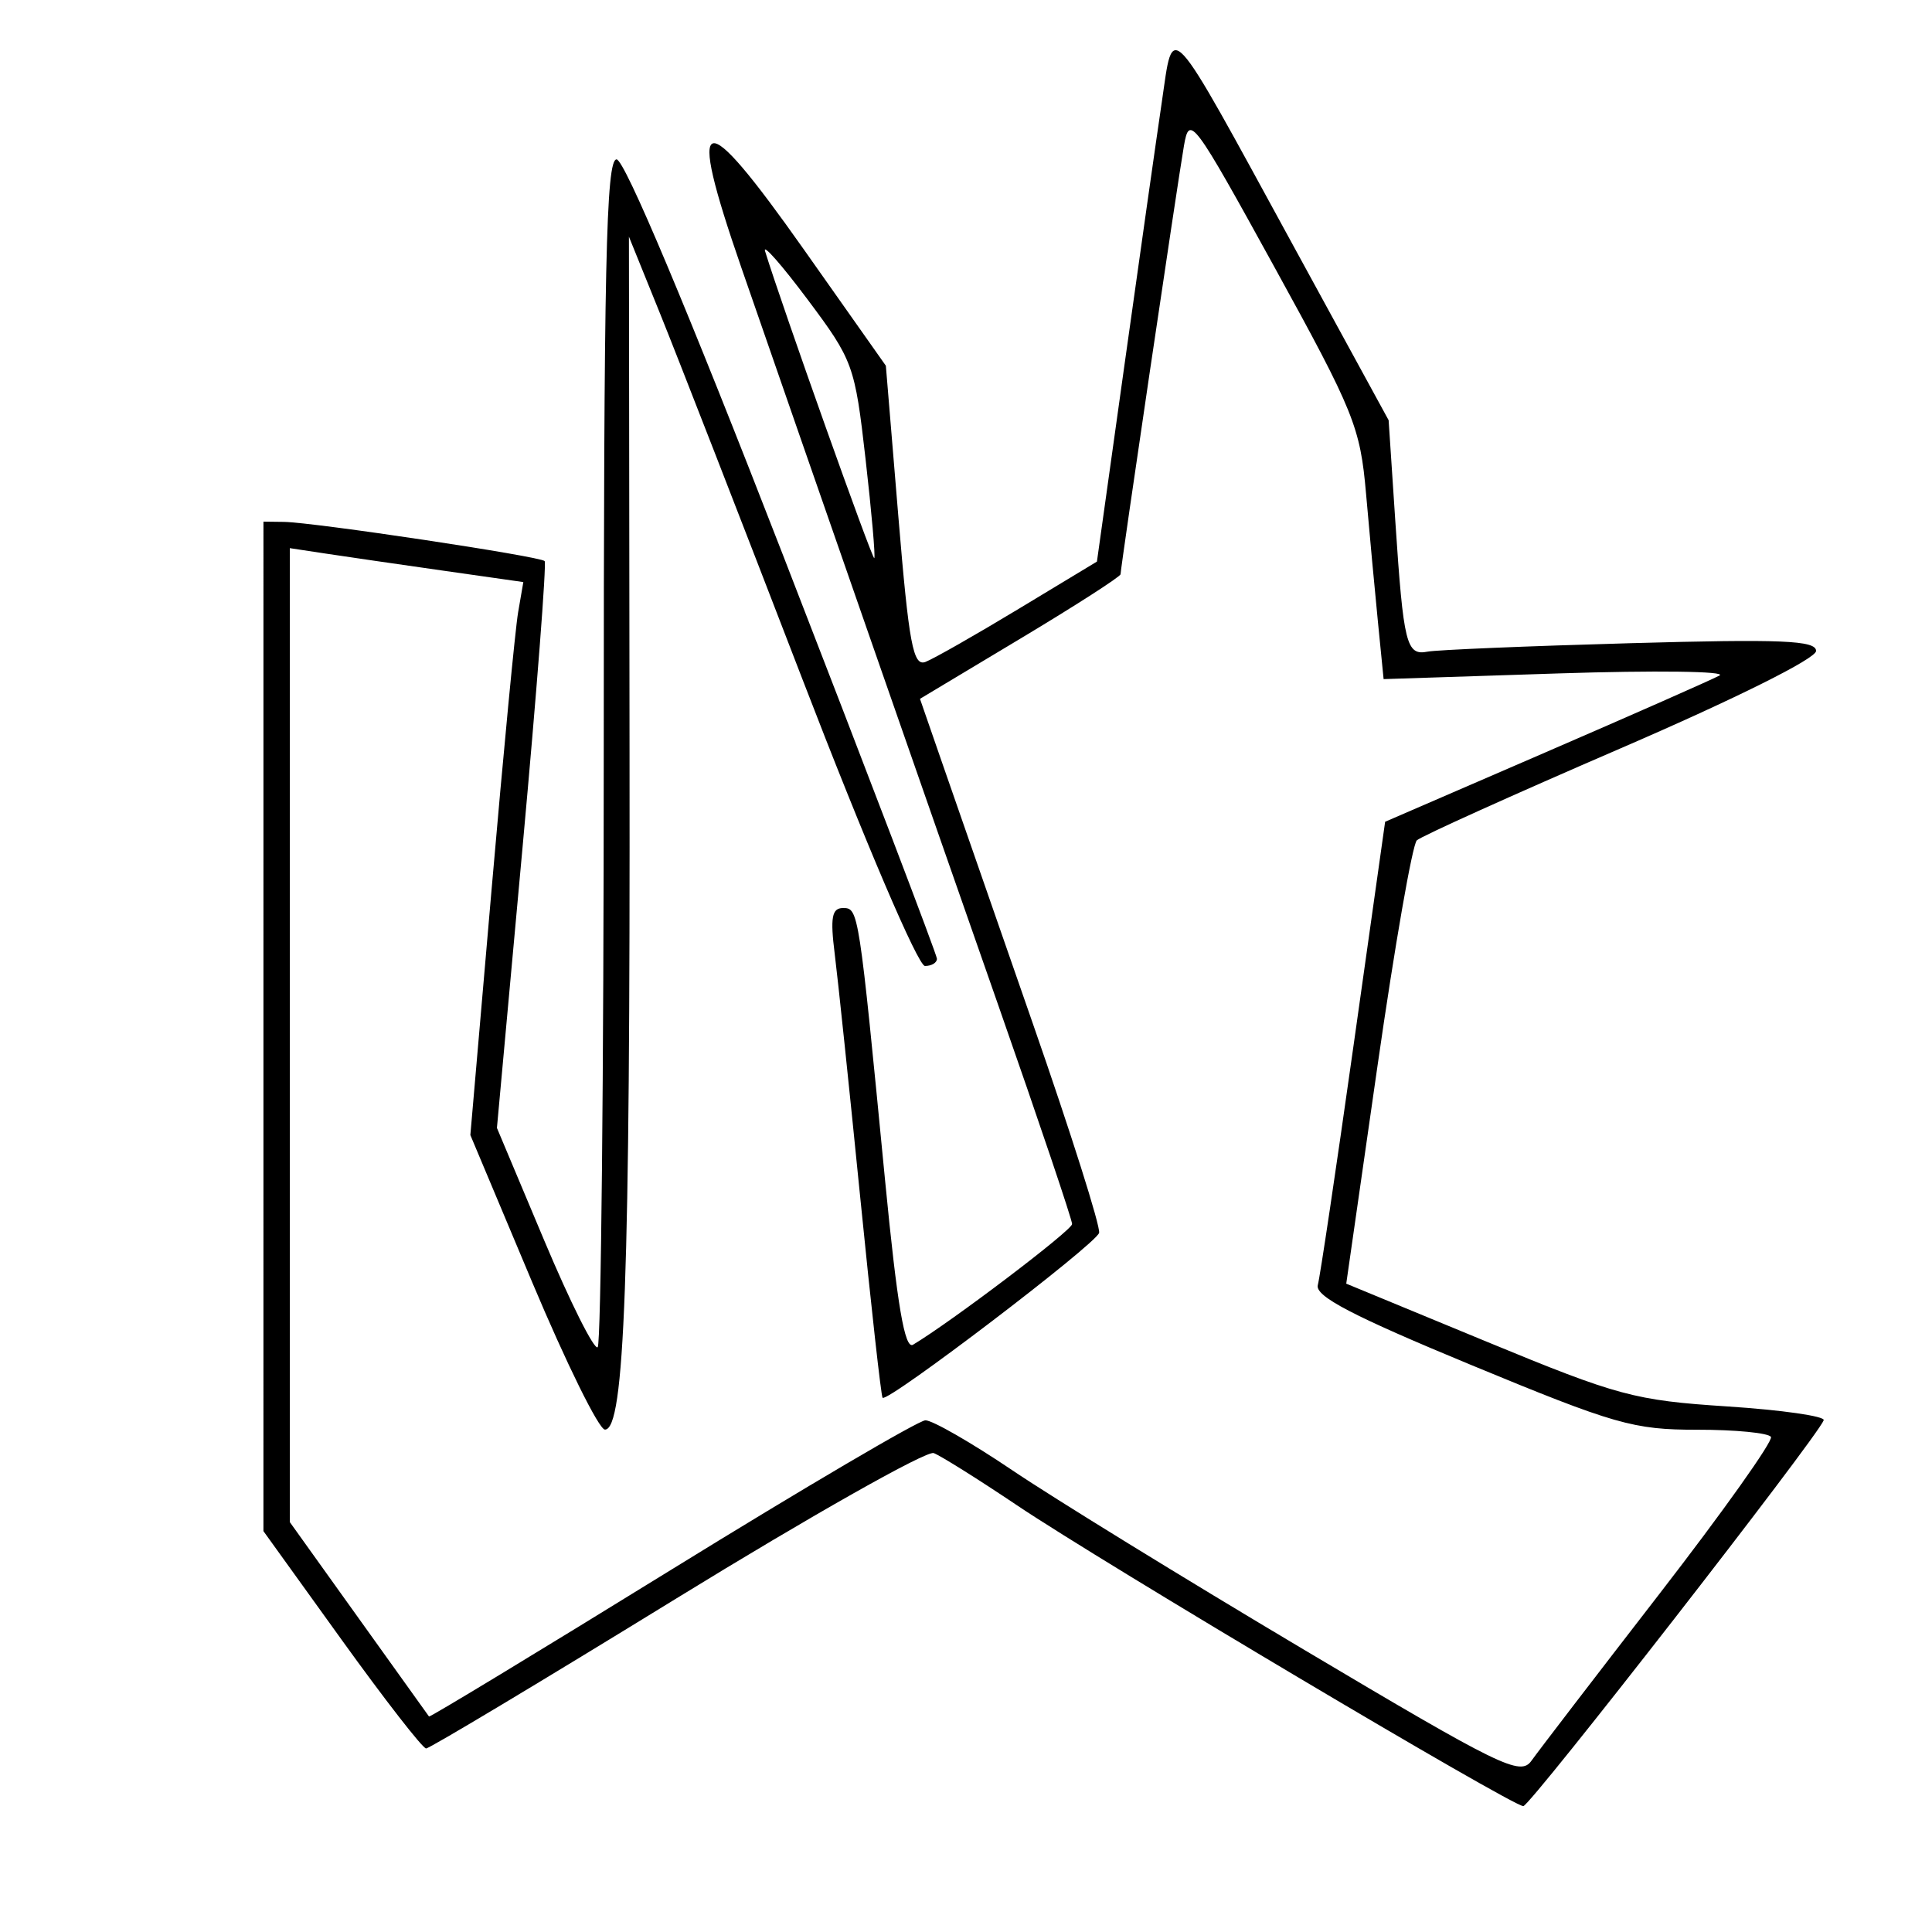 <svg xmlns="http://www.w3.org/2000/svg" width="200" height="200" viewBox="0 0 200 200" version="1.1">
	<path d="M 120.267 10.588 C 119.704 14.390, 117.963 26.643, 116.399 37.817 L 113.554 58.135 105.439 63.037 C 100.976 65.733, 96.643 68.200, 95.809 68.520 C 94.527 69.012, 94.094 66.697, 92.998 53.480 L 91.703 37.859 83.231 25.849 C 72.504 10.642, 70.986 11.079, 76.748 27.717 C 84.101 48.946, 95.647 82.095, 103.395 104.216 C 107.578 116.161, 110.993 126.286, 110.984 126.716 C 110.970 127.366, 98.530 136.800, 94.517 139.204 C 93.658 139.719, 92.880 135.145, 91.624 122.204 C 88.899 94.126, 88.880 94, 87.268 94 C 86.114 94, 85.936 94.985, 86.410 98.750 C 86.738 101.362, 87.927 112.709, 89.052 123.965 C 90.177 135.221, 91.217 144.550, 91.364 144.697 C 91.892 145.225, 113.506 128.761, 113.779 127.623 C 113.933 126.982, 110.849 117.242, 106.926 105.979 C 103.004 94.716, 98.769 82.540, 97.515 78.921 L 95.236 72.343 105.618 66.117 C 111.328 62.694, 116 59.690, 116 59.443 C 116 58.782, 121.873 19.085, 122.561 15.095 C 123.126 11.823, 123.493 12.316, 131.959 27.704 C 140.183 42.653, 140.811 44.208, 141.413 51.109 C 141.768 55.174, 142.322 61.155, 142.645 64.401 L 143.231 70.302 161.366 69.712 C 171.340 69.388, 178.825 69.486, 178 69.931 C 177.175 70.375, 169.050 73.963, 159.944 77.903 L 143.388 85.068 140.111 108.284 C 138.309 121.053, 136.648 132.189, 136.419 133.030 C 136.107 134.182, 140.024 136.224, 152.252 141.286 C 167.173 147.462, 169.087 148.010, 175.691 148.005 C 179.646 148.002, 183.082 148.338, 183.328 148.750 C 183.573 149.162, 178.377 156.475, 171.781 165 C 165.186 173.525, 159.226 181.296, 158.538 182.268 C 157.391 183.888, 155.412 182.922, 134.893 170.720 C 122.577 163.396, 109.033 155.063, 104.795 152.202 C 100.557 149.341, 96.507 147.014, 95.795 147.030 C 95.083 147.047, 83.262 153.996, 69.526 162.473 C 55.790 170.949, 44.488 177.798, 44.411 177.692 C 44.334 177.587, 41.060 173.014, 37.135 167.532 L 30 157.564 30 107.154 L 30 56.744 33.750 57.312 C 35.813 57.625, 41.252 58.415, 45.837 59.068 L 54.175 60.256 53.637 63.378 C 53.341 65.095, 52.108 77.975, 50.895 92 L 48.691 117.500 55.095 132.742 C 58.618 141.126, 62.004 147.988, 62.621 147.992 C 64.665 148.006, 65.235 132.348, 65.170 78 L 65.106 24.500 68.345 32.500 C 70.126 36.900, 76.740 53.886, 83.042 70.247 C 89.590 87.248, 95.036 99.996, 95.750 99.997 C 96.438 99.999, 96.996 99.662, 96.992 99.250 C 96.987 98.838, 89.823 80.050, 81.070 57.500 C 71.197 32.061, 64.653 16.500, 63.828 16.500 C 62.738 16.500, 62.500 27.473, 62.500 77.667 C 62.500 111.308, 62.218 139.115, 61.873 139.460 C 61.529 139.805, 59.041 134.839, 56.344 128.425 L 51.442 116.763 54.102 87.631 C 55.565 71.609, 56.590 58.312, 56.380 58.082 C 55.929 57.589, 32.466 54.064, 29.386 54.026 L 27.272 54 27.271 106.250 L 27.270 158.500 35.367 169.750 C 39.820 175.938, 43.755 181, 44.110 181 C 44.466 181, 56.134 174.005, 70.041 165.455 C 83.947 156.906, 95.925 150.141, 96.659 150.423 C 97.393 150.704, 101.258 153.127, 105.247 155.807 C 114.234 161.843, 156.593 187.011, 157.695 186.969 C 158.426 186.941, 188.112 148.808, 188.789 147.025 C 188.949 146.606, 184.449 145.961, 178.789 145.592 C 169.219 144.969, 167.482 144.501, 153.931 138.903 L 139.363 132.884 142.601 110.322 C 144.382 97.913, 146.213 87.414, 146.670 86.991 C 147.126 86.567, 156.613 82.285, 167.750 77.474 C 179.663 72.328, 188 68.175, 188 67.386 C 188 66.293, 184.445 66.145, 168.750 66.584 C 158.162 66.880, 148.728 67.274, 147.785 67.458 C 145.585 67.889, 145.288 66.691, 144.446 54 L 143.750 43.500 133.919 25.500 C 120.662 1.229, 121.514 2.160, 120.267 10.588 M 79.199 26 C 80.945 31.669, 90.315 58.009, 90.505 57.782 C 90.634 57.627, 90.227 53, 89.600 47.500 C 88.495 37.807, 88.311 37.301, 83.599 31 C 80.925 27.425, 78.945 25.175, 79.199 26" stroke="none" fill="black" fill-rule="evenodd"/>
</svg>